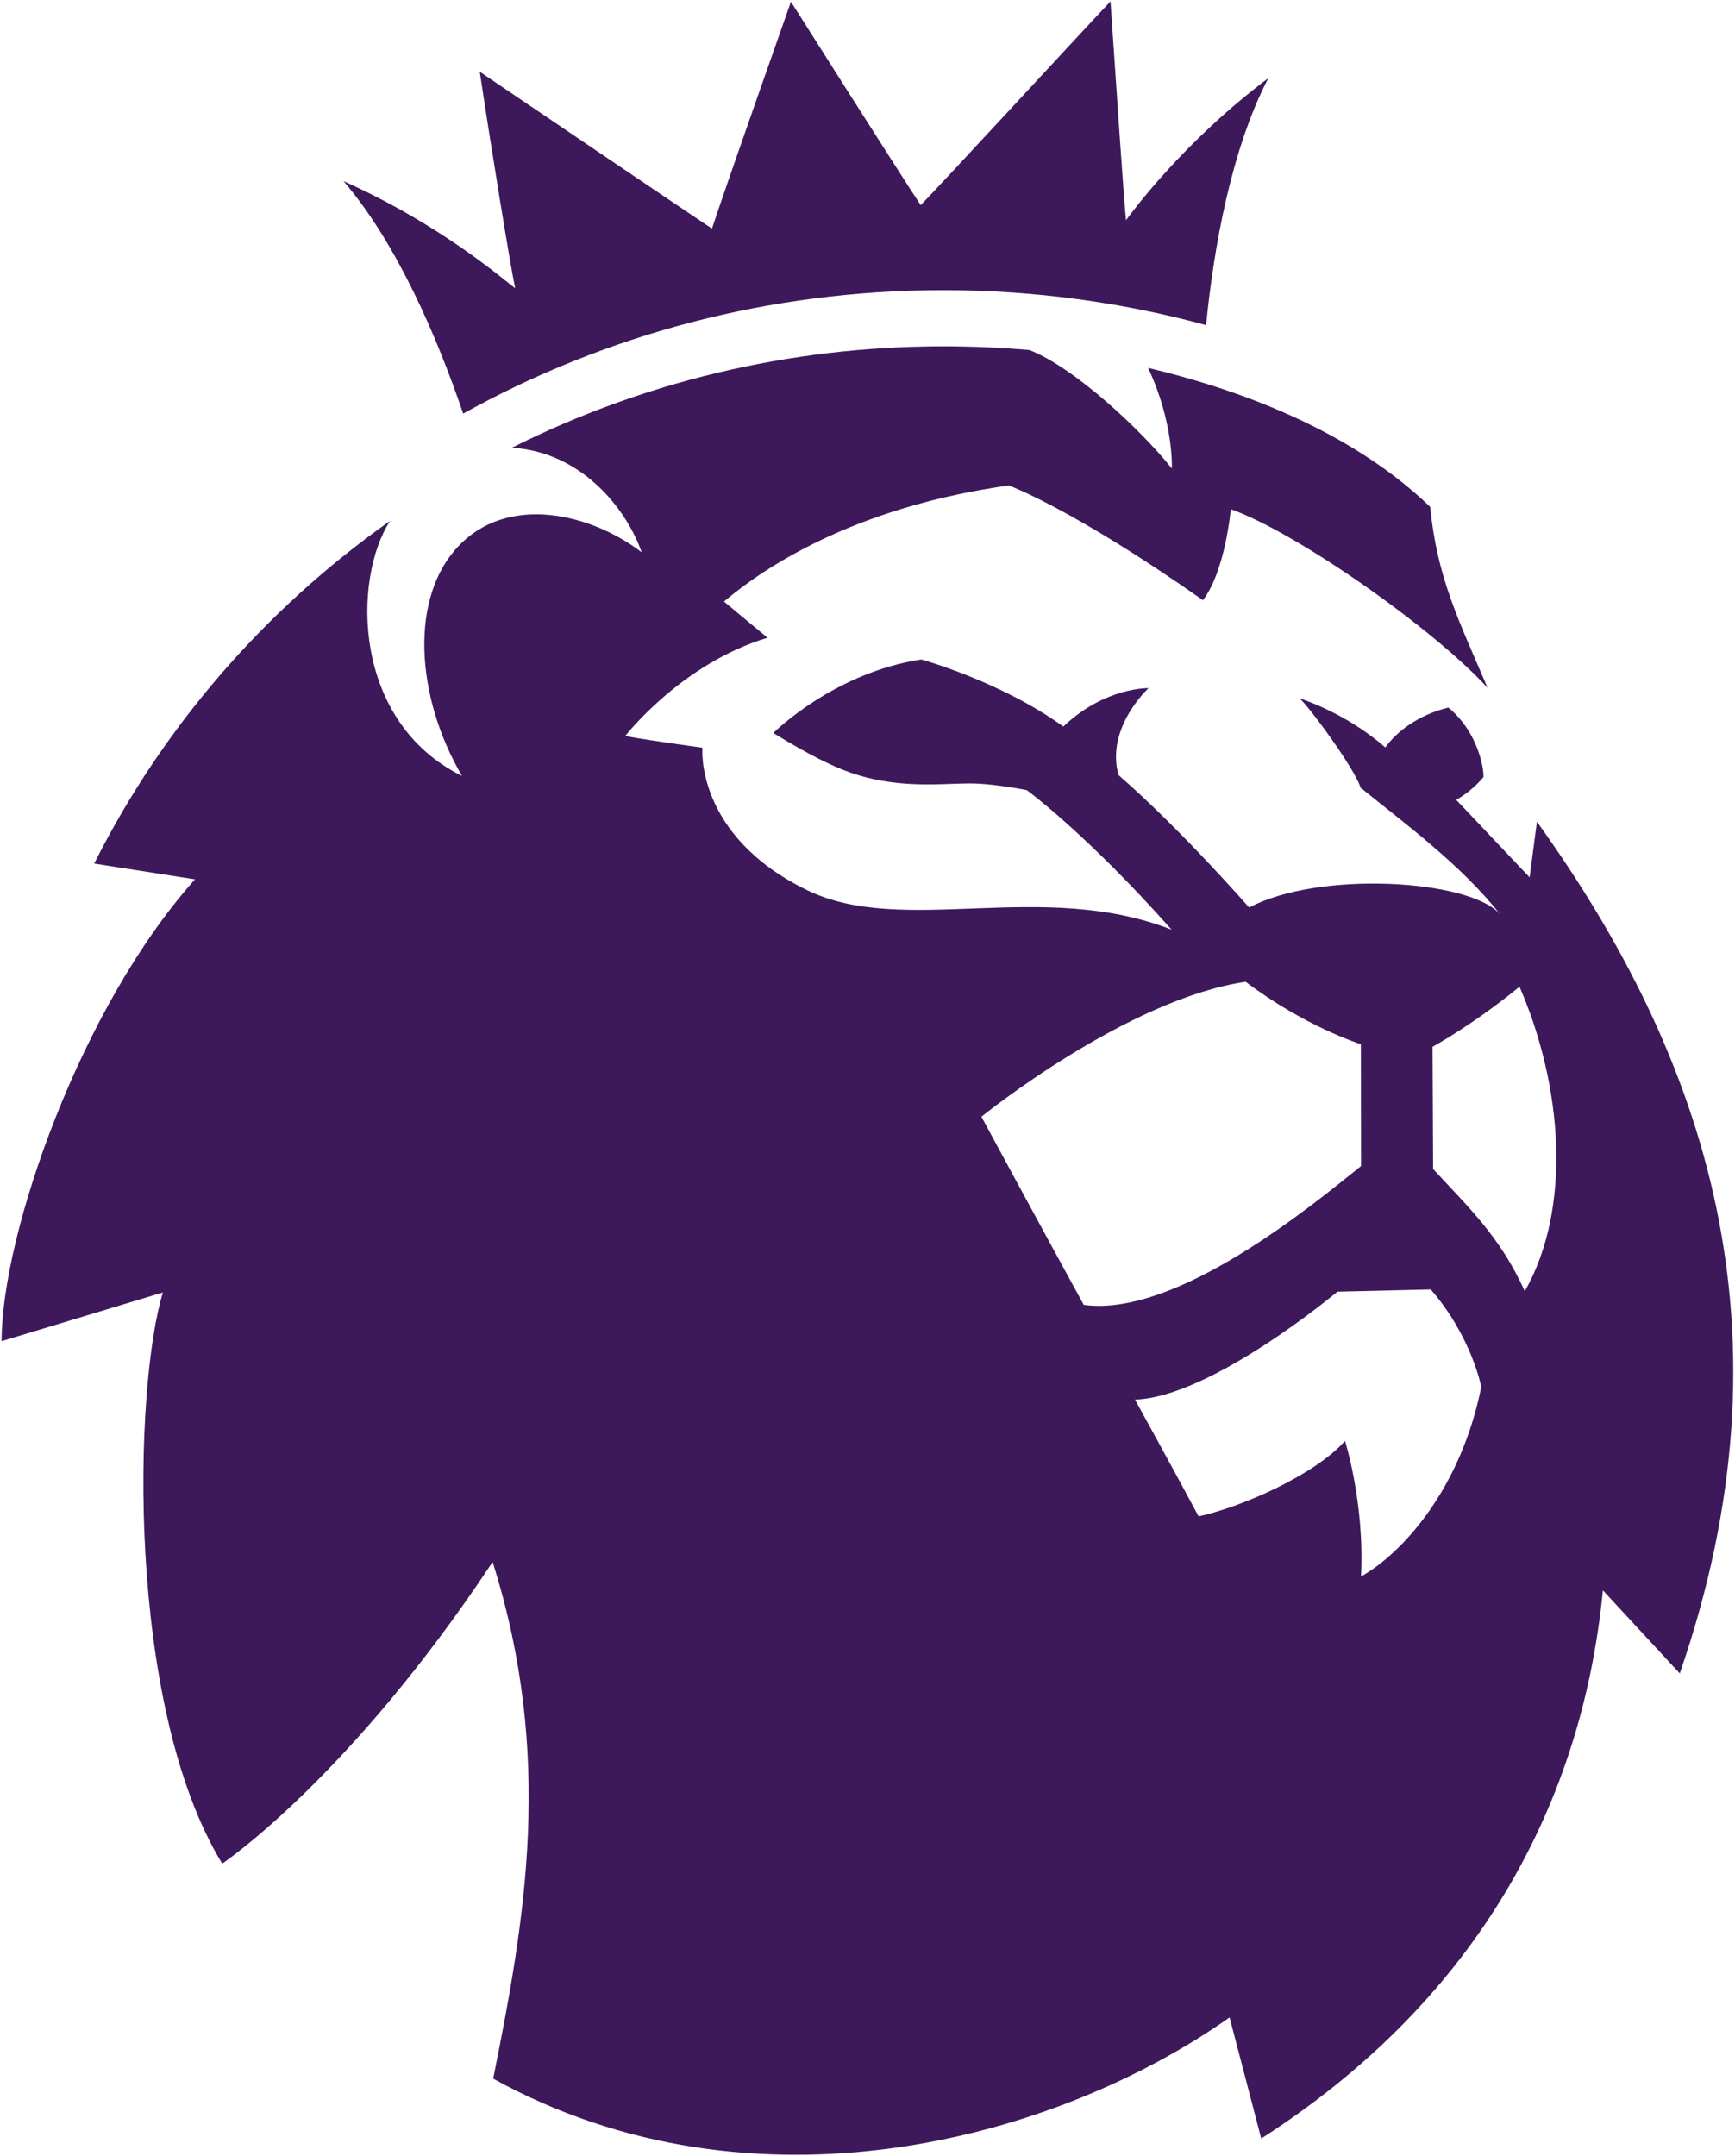 <?xml version="1.0" encoding="utf-8"?>
<!-- Generator: Adobe Illustrator 25.4.1, SVG Export Plug-In . SVG Version: 6.00 Build 0)  -->
<svg version="1.1" id="Layer_1" xmlns="http://www.w3.org/2000/svg" xmlns:xlink="http://www.w3.org/1999/xlink" x="0px" y="0px"
	 viewBox="0 0 402.42 500" style="enable-background:new 0 0 402.42 500;" xml:space="preserve">
<style type="text/css">
	.st0{fill:#FFFFFF;}
	.st1{fill:url(#SVGID_1_);}
	.st2{fill:#1A2857;}
	.st3{fill:url(#SVGID_00000018917292198245711900000015697435676287156131_);}
	.st4{fill:#3D195B;}
</style>
<g>
	<polygon class="st4" points="389.6,388.05 389.61,388.05 389.6,388.05 	"/>
	<path class="st4" d="M356.48,190.55l-1.7,12.9l-17.04-17.99c0,0,3.15-1.52,6.33-5.23c0.19-1.48-1.07-10.36-8.14-16.15
		c-6.88,1.68-11.92,5.5-14.62,9.25c-9.4-8.23-19.92-11.39-19.92-11.39c1.87,1.39,12.93,16.41,14.18,20.72
		c10.14,8.21,23.24,17.81,32.33,29.32c-7.17-8.12-42.11-10.09-58.17-1.52c0,0-15.77-18.1-30.31-30.73
		c-3.03-11.04,6.98-20.15,6.98-20.15s-10.1-0.29-19.77,8.9c-14.55-10.5-32.94-15.55-32.94-15.55
		c-20.38,3.08-34.32,17.05-34.32,17.05c4.96,3.04,11.29,6.69,16.72,8.76c11.34,4.31,21.68,2.97,28.62,2.93
		c5.55-0.04,13.44,1.56,13.44,1.56s13.73,9.99,33.59,32.36c-30.2-11.82-62.27,1.7-84.59-9.19c-26.04-12.72-24.23-33.01-24.23-33.01
		s-17.71-2.46-17.86-2.77c0,0,12.98-16.74,32.96-22.73l-10.1-8.39c11.59-9.81,32.91-22.28,66.06-26.92c0,0,14.83,5.35,45.03,26.61
		c5.22-6.85,6.46-21.11,6.46-21.11c15.16,5.33,46.92,27.62,59.56,41.42c-6.67-15.63-11.71-25.5-13.31-41.96
		c-7.8-7.47-26.42-22.96-65.43-32.23c6.01,12.76,5.51,23.33,5.51,23.33c-7.17-8.97-22.55-23.37-33.02-27.47
		c-6.56-0.57-13.27-0.86-20-0.86c-36.03,0-70.08,8.47-100.07,23.53h0.02c15.88,0.88,26.48,13.89,30.1,24.23
		c-12.16-9.27-31.19-13.38-42.5-1.42c-11.32,11.86-10.01,34.76,0.82,53.28c-25.51-12.6-25.39-45.71-16.68-59.13l-0.04,0.02
		c-29,20.5-52.71,47.78-68.58,79.44h0.02l23.37,3.65C18.69,233.52,0.37,286.19,0.37,311.01l37.42-11.3
		c-6.71,21.75-8.73,95.63,13.75,132.46c0,0,29.44-19.7,62.72-69.96c14.22,45.06,7.59,82.68,0.13,119.82
		c60.09,33.16,130.04,14.53,170.8-14.2l7.34,28.09c48.02-30.84,74.16-75.05,79.25-127.12l17.83,19.26
		C417.11,308.51,395.72,245.23,356.48,190.55z M251.37,302.6c-12.41-22.65-23.74-43.64-23.74-43.64s33.57-27.21,61.29-31.29
		c13.8,10.44,26.73,14.48,26.73,14.48l0.04,28.25h0C305.31,278.7,273.18,305.58,251.37,302.6z M343.57,321.62
		c-4.73,23.53-18.15,38.47-27.89,43.97c0.86-17.03-3.72-31.45-3.72-31.45c-6.94,7.88-24.17,15.41-33.95,17.5
		c-4.96-9.29-14.76-27.08-14.76-27.08c17.79-0.57,46.96-25.03,46.96-25.03l21.64-0.51C341.34,309.93,343.57,321.62,343.57,321.62
		L343.57,321.62z M353.66,299.44c-5.76-12.82-13.46-19.86-21.26-28.35l-0.13-28.35c0,0,9.25-4.99,20.17-13.93v0
		C362.5,252.01,364.6,280.24,353.66,299.44z"/>
</g>
<path class="st4" d="M79.68,42.01c22.63,10.11,37.16,22.88,39.81,24.83c-1.2-5.7-5.66-33.16-8.22-50.21
	c13.19,8.93,43.79,29.65,53.86,36.38c4.1-12.33,18.32-52.61,18.32-52.61s25.7,40.58,30.1,47.17c5.36-5.48,36.07-38.82,44.02-47.25
	c1.32,19.18,3.13,46.61,3.6,50.74c1.53-2.03,13.29-18.12,33-32.93c-8.54,16.41-12.62,39.06-14.43,57.26
	c-19.39-5.27-39.86-8.1-60.93-8.1c-40.49,0-78.51,10.38-111.38,28.62C101.45,78.33,92.09,56.46,79.68,42.01"/>
</svg>

